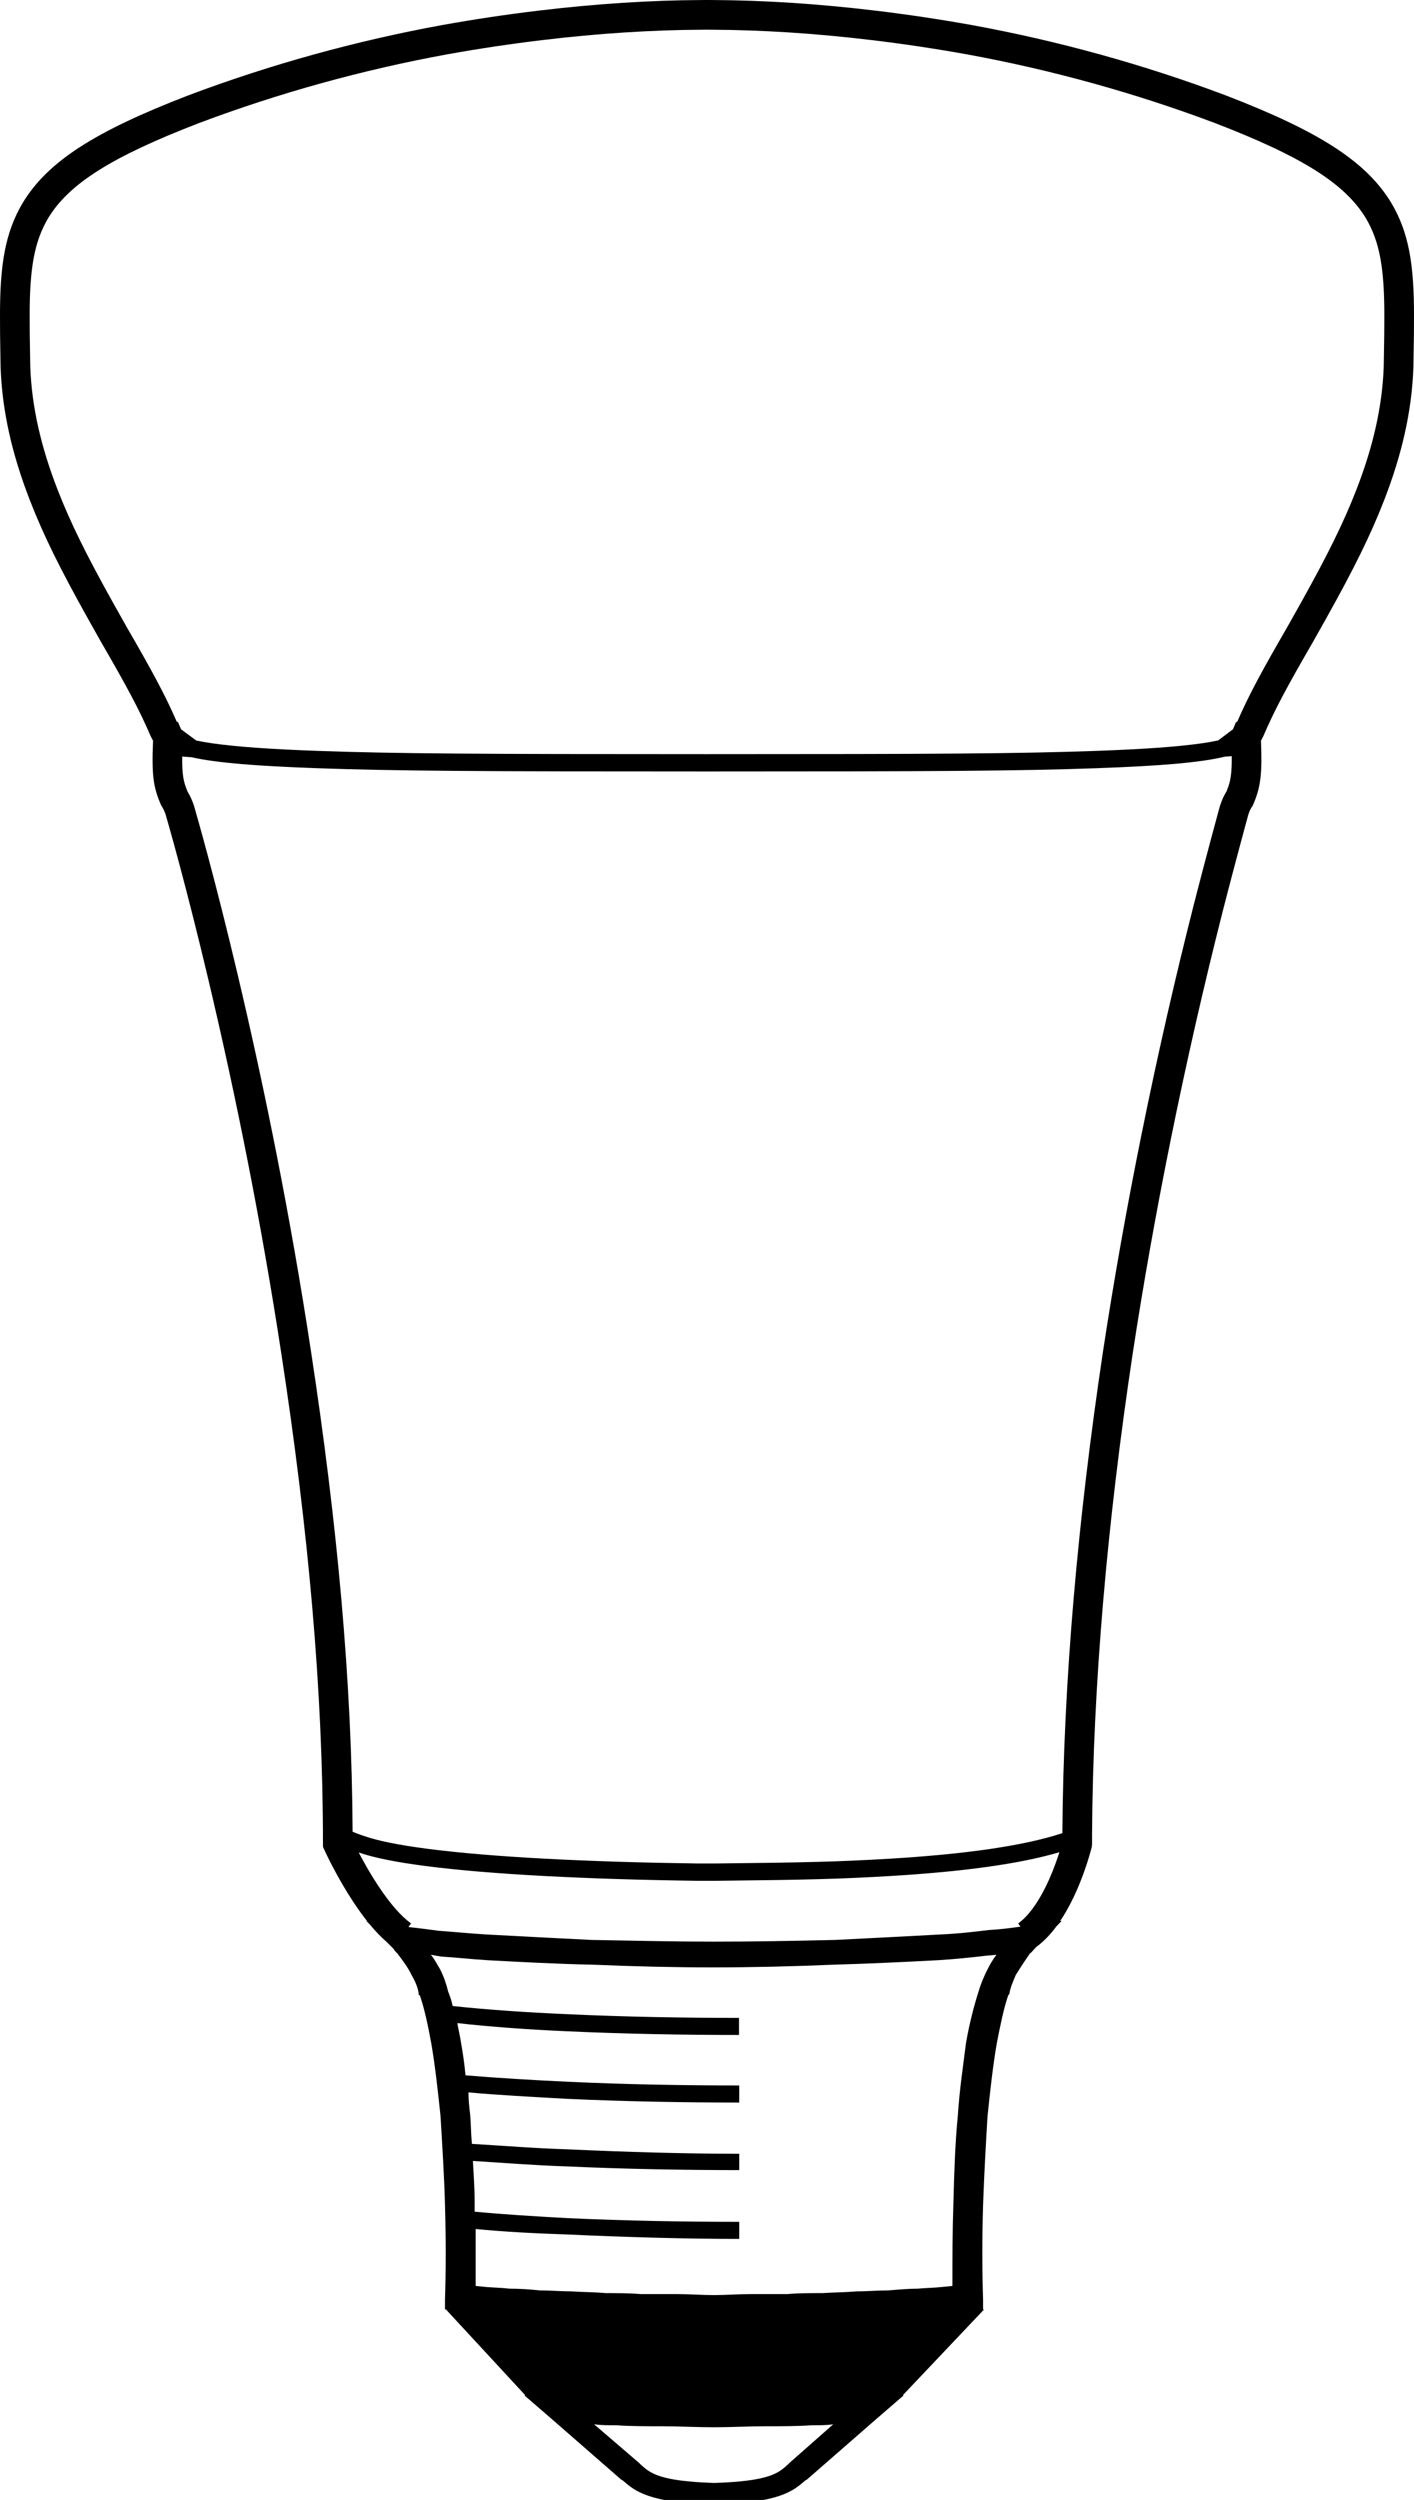 <?xml version="1.0" encoding="UTF-8"?>
<svg width="566px" height="1000px" viewBox="0 0 566 1000" version="1.1" xmlns="http://www.w3.org/2000/svg" xmlns:xlink="http://www.w3.org/1999/xlink">
    <!-- Generator: Sketch 52.5 (67469) - http://www.bohemiancoding.com/sketch -->
    <title>Group 12</title>
    <desc>Created with Sketch.</desc>
    <g id="Philips-Hue" stroke="none" stroke-width="1" fill="none" fill-rule="evenodd">
        <g id="Artboard" transform="translate(-217, 0)" fill="#000000">
            <g id="Group-12" transform="translate(217, 0)">
                <path d="M424.059,740.893 C407.909,745.651 385.244,748.665 356.888,750.383 C336.275,751.632 321.968,751.952 287.91,752.312 C287.476,752.317 287.476,752.317 287.008,752.322 L282.654,752.322 L278.647,752.321 C234.84,751.723 195.911,749.768 169.953,746.363 C158.414,744.855 149.549,743.08 143.593,740.999 C145.963,745.534 148.582,750.066 151.36,754.27 C155.928,761.181 160.45,766.46 164.533,769.373 L163.496,770.826 C167.281,771.206 171.411,771.788 175.541,772.314 C181.382,772.711 187.914,773.404 194.745,773.799 C207.811,774.493 222.263,775.284 236.715,775.978 C253.345,776.274 269.975,776.671 285.516,776.671 C301.056,776.671 317.687,776.374 334.317,775.978 C348.868,775.284 363.319,774.493 376.286,773.799 C383.513,773.503 390.045,772.711 395.786,772.018 C400.38,771.78 404.594,771.226 408.478,770.659 L407.561,769.373 C411.413,766.625 415.113,761.622 418.414,755.02 C420.459,750.93 422.218,746.505 423.677,742.075 C423.809,741.673 423.937,741.279 424.059,740.893 Z M425.252,733.265 C425.652,672.717 431.452,607.592 441.55,540.343 C445.953,511.444 451.098,482.659 456.847,454.193 C463.498,421.26 470.596,390.453 477.863,361.833 C482,345.543 488.702,320.846 488.271,322.629 L488.32,322.425 L488.384,322.225 C489.089,320.009 489.954,318.13 490.949,316.574 C491.028,316.381 491.085,316.241 491.142,316.101 C492.533,312.651 493.127,309.499 493.046,302.488 L490.41,302.64 C480.456,305.088 463.82,306.407 438.839,307.29 C407.593,308.394 375.506,308.595 283,308.595 L283,305.13 L283,308.595 C190.493,308.595 158.407,308.394 127.161,307.29 C103.103,306.44 86.785,305.185 76.721,302.907 L72.946,302.612 C72.836,309.874 73.432,312.741 75.071,316.624 C76.055,318.243 76.895,320.035 77.599,322.15 L77.635,322.259 L77.667,322.369 C78.178,324.127 78.708,325.979 79.454,328.641 C80.585,332.673 81.834,337.227 83.191,342.299 C86.916,356.224 90.87,371.849 94.93,388.975 C106.279,436.846 116.47,487.907 124.457,540.34 C135.02,609.399 140.851,672.566 141.144,732.707 C142.428,733.256 143.897,733.794 145.718,734.401 C151.176,736.324 159.673,738.031 170.853,739.492 C196.481,742.853 235.184,744.797 278.695,745.392 L282.654,745.392 L286.971,745.392 C287.402,745.387 287.402,745.387 287.836,745.383 C321.776,745.024 336.012,744.705 356.469,743.466 C386.309,741.658 409.687,738.389 425.252,733.265 Z M422.891,770.523 C420.422,773.851 417.739,776.638 414.805,778.794 C414.603,779.02 414.373,779.268 414.099,779.541 C413.406,780.234 413.011,780.928 412.317,781.324 C410.24,784.294 408.358,787.165 406.577,790.037 C405.487,792.61 404.398,795.085 404.002,797.66 L403.607,798.055 C401.826,803.105 400.439,809.935 398.954,817.559 C397.469,826.271 396.381,835.973 395.292,846.468 C394.599,858.051 393.907,870.327 393.51,881.911 C393.114,895.276 393.114,907.948 393.51,919.828 L393.51,923.788 L393.907,923.788 L361.339,958.143 L361.736,958.143 L350.847,967.548 L323.031,991.804 L322.338,992.2 C317.29,996.555 312.243,1000.912 285.813,1002 L285.416,1002 C259.383,1000.912 254.335,996.555 249.286,992.2 L248.593,991.804 L220.778,967.548 L209.889,958.143 L210.286,958.143 L178.51,923.788 L178.115,923.788 L178.115,919.828 C178.51,907.948 178.51,895.276 178.115,881.911 C177.818,870.327 177.026,858.051 176.333,846.468 C175.244,835.973 174.156,826.271 172.671,817.559 C171.284,809.935 169.8,803.105 168.019,798.055 L167.622,798.055 L167.622,797.66 C167.325,795.085 166.237,792.61 164.752,790.037 C163.365,787.067 161.188,784.194 159.01,781.324 C158.615,781.026 157.921,780.234 157.525,779.541 L155.348,777.364 L154.867,776.866 C152.586,774.904 150.327,772.552 148.085,769.852 L146.637,768.354 L146.906,768.398 C145.078,766.092 143.26,763.558 141.451,760.821 C138.425,756.242 135.606,751.364 133.058,746.489 C132.167,744.784 131.373,743.198 130.683,741.771 C130.264,740.902 129.969,740.27 129.807,739.914 L129.277,738.745 L129.277,737.461 C129.277,676.563 123.473,612.466 112.715,542.133 C104.779,490.038 94.651,439.289 83.372,391.716 C79.339,374.704 75.412,359.188 71.716,345.37 C70.372,340.345 69.136,335.837 68.017,331.85 C67.298,329.286 66.785,327.491 66.294,325.8 C65.851,324.491 65.354,323.472 64.774,322.559 L64.522,322.162 L64.335,321.729 C61.406,314.948 60.664,310.106 61.263,296.301 L60.291,294.422 L60.207,294.226 C55.758,283.868 50.729,274.525 40.206,256.371 C36.799,250.317 36.256,249.351 34.798,246.738 C24.176,227.694 17.484,214.331 11.951,200.096 C4.883,181.912 0.888,164.618 0.249,147.178 L0.246,147.062 C0.237,146.556 0.228,146.029 0.217,145.427 C0.026,134.446 -0.013,131.565 0.003,126.906 C-0.071,105.655 2.106,92.988 9.075,81.177 C19.124,64.568 37.987,52.539 75.445,38.123 C108.27,25.763 142.684,16.285 176.918,10.042 C189.856,7.71 202.885,5.767 215.865,4.22 C238.436,1.516 260.328,0.107 280.818,0.013 C281.038,0.012 281.244,0.011 281.61,0.008 L281.68,0.007 C282.33,0.002 282.62,-1.13686838e-13 282.988,-1.13686838e-13 L283.011,-1.13686838e-13 C283.38,-1.13686838e-13 283.671,0.002 284.321,0.007 L284.346,0.007 C284.754,0.011 284.953,0.012 285.185,0.013 C305.672,0.107 327.564,1.516 350.132,4.22 C363.113,5.767 376.141,7.71 389.094,10.044 C423.316,16.285 457.729,25.763 490.595,38.138 C528.013,52.539 546.876,64.567 556.959,81.233 C563.894,92.988 566.072,105.655 565.997,126.866 C566.012,131.614 565.973,134.498 565.778,145.646 C565.766,146.351 565.761,146.621 565.754,147.063 L565.751,147.178 C565.111,164.619 561.115,181.915 554.047,200.1 C548.513,214.337 541.82,227.701 531.197,246.746 C529.74,249.358 529.188,250.34 525.756,256.435 C515.272,274.523 510.243,283.868 505.793,294.226 L505.709,294.422 L504.743,296.288 C505.297,309.088 504.583,314.531 502.158,320.545 C502.046,320.822 501.933,321.098 501.718,321.622 L501.467,322.236 L501.087,322.78 C500.63,323.433 500.148,324.428 499.703,325.827 L499.694,325.824 C498.736,329.244 493.017,350.417 489.376,364.758 C482.155,393.196 475.1,423.815 468.49,456.545 C462.778,484.83 457.666,513.429 453.295,542.12 C443.245,609.053 437.489,673.833 437.126,733.897 L437.126,737.589 L437.047,738.622 L436.932,739.094 C436.84,739.47 436.67,740.121 436.421,741.008 C436.015,742.457 435.528,744.064 434.959,745.791 C433.332,750.731 431.366,755.677 429.038,760.333 C427.571,763.268 426.016,765.98 424.361,768.44 L424.988,768.354 L422.891,770.523 Z M487.615,296.178 L493.515,291.732 L494.785,288.77 L495.21,288.77 C499.821,278.15 505.015,268.533 515.442,250.542 C518.828,244.528 519.378,243.55 520.824,240.958 C531.202,222.352 537.684,209.408 542.975,195.796 C549.584,178.793 553.284,162.791 553.878,146.8 C553.885,146.39 553.89,146.113 553.902,145.438 C554.095,134.388 554.134,131.536 554.119,126.865 C554.186,107.566 552.329,96.764 546.763,87.327 C538.436,73.565 521.486,62.757 486.369,49.241 C454.216,37.134 420.49,27.846 386.975,21.734 C374.269,19.444 361.475,17.536 348.722,16.016 C326.593,13.365 305.154,11.985 285.133,11.893 C284.883,11.892 284.673,11.891 284.25,11.887 L284.224,11.887 C283.607,11.882 283.337,11.88 283.011,11.88 L282.988,11.88 C282.663,11.88 282.394,11.882 281.776,11.887 L281.706,11.888 C281.325,11.891 281.108,11.892 280.87,11.893 C260.846,11.985 239.407,13.365 217.274,16.016 C204.524,17.536 191.729,19.444 179.037,21.732 C145.509,27.846 111.783,37.134 79.671,49.226 C44.514,62.757 27.564,73.565 19.271,87.271 C13.671,96.764 11.814,107.566 11.882,126.906 C11.866,131.488 11.904,134.337 12.094,145.22 C12.104,145.8 12.113,146.311 12.121,146.8 C12.715,162.79 16.415,178.79 23.022,195.791 C28.313,209.402 34.794,222.346 45.172,240.95 C46.618,243.543 47.159,244.506 50.52,250.477 C60.986,268.533 66.18,278.15 70.79,288.77 L71.218,288.77 L72.484,291.727 L78.552,296.214 C80.369,296.6 82.454,296.964 84.803,297.304 C94.447,298.702 108.436,299.694 127.406,300.364 C158.534,301.464 190.596,301.664 283,301.664 L283,305.13 L283,301.664 C375.403,301.664 407.466,301.464 438.594,300.364 C457.564,299.694 471.553,298.702 481.197,297.304 C483.619,296.953 485.759,296.577 487.615,296.178 Z M315.904,985.27 L333.525,969.726 C330.95,970.121 328.08,970.121 324.813,970.121 C318.974,970.518 312.836,970.518 306.005,970.518 C299.571,970.518 292.642,970.914 285.813,970.914 C278.587,970.914 271.756,970.518 265.224,970.518 C258.69,970.518 252.553,970.518 246.811,970.121 C243.545,970.121 240.674,970.121 237.805,969.726 L255.918,985.27 L256.612,985.962 C260.275,989.23 263.837,992.497 285.911,993.19 C307.985,992.497 311.55,989.23 315.212,985.962 L315.904,985.27 Z M398.856,781.918 L394.5,782.314 C388.659,783.006 382.126,783.699 375.296,784.096 C362.231,784.789 348.175,785.481 333.722,785.879 C317.489,786.572 300.859,786.967 285.318,786.967 C269.776,786.967 253.443,786.572 237.21,785.879 C222.362,785.581 208.206,784.789 195.24,784.096 C188.706,783.699 182.57,783.006 176.433,782.611 L172.473,781.918 C173.958,783.699 175.046,785.879 176.136,787.66 C177.621,790.532 178.708,793.799 179.402,796.67 C180.095,798.452 180.787,800.234 181.183,802.412 C194.943,803.897 210.879,804.985 227.114,805.679 C250.276,806.767 274.528,807.164 295.81,807.164 L295.81,813.995 C274.528,813.995 250.276,813.599 226.816,812.51 C211.276,811.817 196.031,810.727 183.065,809.242 C183.46,811.717 184.153,814.292 184.55,817.162 C185.242,821.122 185.934,825.48 186.331,830.133 C199.001,831.221 212.761,832.013 227.212,832.706 C250.376,833.796 274.628,834.191 295.91,834.191 L295.91,841.023 C274.628,841.023 250.376,840.626 226.916,839.538 C212.859,838.746 199.398,838.053 187.519,836.963 C187.519,839.835 187.816,842.706 188.211,845.973 C188.509,849.636 188.509,853.596 188.904,857.556 C200.782,858.248 213.849,859.338 227.212,859.733 C250.376,860.823 274.628,861.516 295.91,861.516 L295.91,868.051 C274.628,868.051 250.376,867.654 226.916,866.566 C213.849,866.169 200.882,865.081 189.301,864.387 C189.597,869.832 189.994,875.277 189.994,881.019 L189.994,884.682 C201.574,885.772 214.246,886.564 227.212,887.257 C250.376,888.346 274.628,888.742 295.91,888.742 L295.91,895.572 C274.628,895.572 250.376,894.879 226.916,893.791 C214.246,893.394 201.574,892.702 190.389,891.612 L190.389,914.383 L194.348,914.78 C197.615,915.077 200.882,915.077 203.752,915.473 C208.108,915.473 212.068,915.77 216.027,916.165 C220.382,916.165 224.737,916.562 228.697,916.562 C233.448,916.858 238.1,916.858 242.457,917.255 C247.108,917.255 251.861,917.255 256.512,917.65 L271.36,917.65 C276.012,917.65 281.16,918.047 285.813,918.047 C290.466,918.047 295.217,917.65 300.264,917.65 L315.112,917.65 C319.369,917.255 324.121,917.255 329.168,917.255 C333.525,916.958 338.276,916.958 342.929,916.562 C346.888,916.562 351.242,916.165 355.599,916.165 C359.558,915.868 363.518,915.473 367.477,915.473 C370.447,915.175 373.614,915.175 377.276,914.78 L381.235,914.383 C381.235,903.889 381.235,892.702 381.631,881.119 C381.928,869.239 382.325,857.258 383.413,846.071 C384.106,835.578 385.591,825.876 386.68,817.162 C388.066,809.242 389.947,802.015 391.729,796.57 C392.52,793.7 393.907,790.432 395.392,787.562 C396.479,785.383 397.568,783.601 398.856,781.918 Z" id="Combined-Shape"></path>
            </g>
        </g>
    </g>
</svg>
